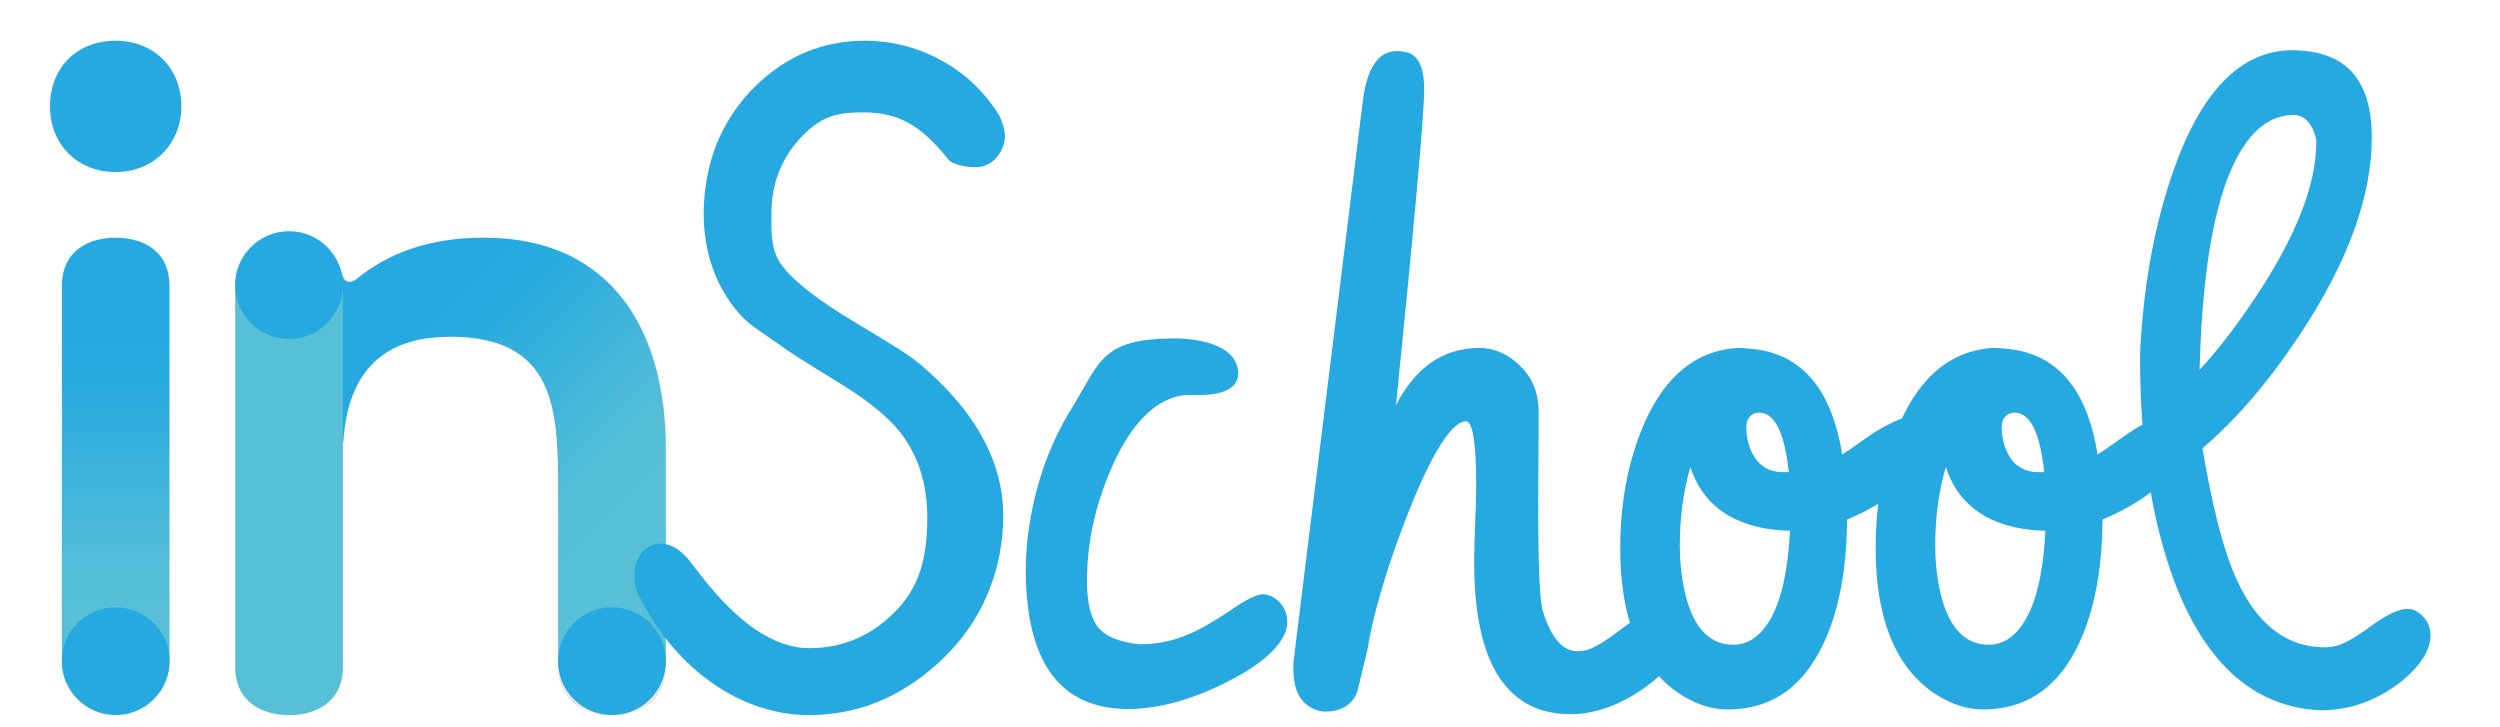 <?xml version="1.0" encoding="UTF-8" standalone="no"?><!-- Generator: Gravit.io --><svg xmlns="http://www.w3.org/2000/svg" xmlns:xlink="http://www.w3.org/1999/xlink" style="isolation:isolate" viewBox="40 100 360 1" width="165" height="48"><defs><clipPath id="_clipPath_GcwrqyDTHuRswORFHGYcFPxeRnkFFdV3"><rect width="390" height="160"/></clipPath></defs><g clip-path="url(#_clipPath_GcwrqyDTHuRswORFHGYcFPxeRnkFFdV3)"><linearGradient id="_lgradient_0" x1="0.5" y1="1" x2="0.5" y2="8.650723350989153e-7" gradientTransform="matrix(15.501,0,0,67.74,48.909,82.364)" gradientUnits="userSpaceOnUse"><stop offset="0%" stop-opacity="1" style="stop-color:rgb(87,191,214)"/><stop offset="10%" stop-opacity="1" style="stop-color:rgb(87,191,214)"/><stop offset="20%" stop-opacity="1" style="stop-color:rgb(87,191,214)"/><stop offset="30%" stop-opacity="1" style="stop-color:rgb(84,190,215)"/><stop offset="40%" stop-opacity="1" style="stop-color:rgb(73,185,217)"/><stop offset="50%" stop-opacity="1" style="stop-color:rgb(62,180,219)"/><stop offset="60%" stop-opacity="1" style="stop-color:rgb(51,175,221)"/><stop offset="70%" stop-opacity="1" style="stop-color:rgb(40,171,223)"/><stop offset="80%" stop-opacity="1" style="stop-color:rgb(37,169,224)"/><stop offset="90%" stop-opacity="1" style="stop-color:rgb(37,169,224)"/><stop offset="100%" stop-opacity="1" style="stop-color:rgb(37,169,224)"/></linearGradient><path d=" M 48.909 89.34 L 48.909 143.128 C 48.909 148.244 52.784 150.104 56.659 150.104 L 56.659 150.104 C 60.534 150.104 64.41 148.244 64.41 143.128 L 64.41 143.128 L 64.41 89.34 C 64.41 84.224 60.534 82.364 56.659 82.364 L 56.659 82.364 C 52.784 82.364 48.909 84.224 48.909 89.34 Z " fill="url(#_lgradient_0)"/><path d=" M 89.375 113.829 L 89.375 144.129 C 89.375 149.244 85.5 151.104 81.625 151.104 C 77.75 151.104 73.875 149.244 73.875 144.129 L 73.875 89.34 C 73.875 84.225 77.75 82.364 81.625 82.364 C 85.034 82.364 88.29 83.76 89.22 87.635 C 89.375 88.1 89.685 88.72 90.305 88.72 C 90.77 88.72 91.234 88.41 91.234 88.41 C 95.729 84.689 101.619 82.364 109.68 82.364 C 128.279 82.364 135.874 96.005 135.874 112.744 L 135.874 144.129 C 135.874 149.244 131.999 151.104 128.124 151.104 C 124.249 151.104 120.374 149.244 120.374 144.129 L 120.374 118.635 C 120.374 107.319 120.064 96.625 104.874 96.625 C 97.59 96.625 89.375 99.415 89.375 113.829 Z " fill="rgb(230,231,232)"/><linearGradient id="_lgradient_1" x1="0.883" y1="0.858" x2="0.214" y2="-0.049" gradientTransform="matrix(49.881,0,0,67.74,85.993,82.364)" gradientUnits="userSpaceOnUse"><stop offset="0%" stop-opacity="1" style="stop-color:rgb(87,191,214)"/><stop offset="10%" stop-opacity="1" style="stop-color:rgb(87,191,214)"/><stop offset="20%" stop-opacity="1" style="stop-color:rgb(87,191,214)"/><stop offset="30%" stop-opacity="1" style="stop-color:rgb(84,190,215)"/><stop offset="40%" stop-opacity="1" style="stop-color:rgb(73,185,217)"/><stop offset="50%" stop-opacity="1" style="stop-color:rgb(62,180,219)"/><stop offset="60%" stop-opacity="1" style="stop-color:rgb(51,175,221)"/><stop offset="70%" stop-opacity="1" style="stop-color:rgb(40,171,223)"/><stop offset="80%" stop-opacity="1" style="stop-color:rgb(37,169,224)"/><stop offset="90%" stop-opacity="1" style="stop-color:rgb(37,169,224)"/><stop offset="100%" stop-opacity="1" style="stop-color:rgb(37,169,224)"/></linearGradient><path d=" M 91.234 88.41 C 91.234 88.41 90.77 88.72 90.304 88.72 L 90.304 88.72 C 89.684 88.72 89.375 88.1 89.22 87.634 L 89.22 87.634 C 89.047 86.912 88.792 86.278 88.472 85.722 L 88.472 85.722 C 87.146 87.191 86.314 89.062 86.271 91.467 L 86.271 91.467 C 86.18 96.73 86.089 101.992 85.997 107.253 L 85.997 107.253 C 85.986 107.905 85.978 108.579 86.228 109.18 L 86.228 109.18 C 86.688 110.283 87.869 110.862 88.898 111.468 L 88.898 111.468 C 89.083 111.578 89.258 111.697 89.438 111.812 L 89.438 111.812 C 90.178 99.158 97.944 96.624 104.874 96.624 L 104.874 96.624 C 120.065 96.624 120.374 107.319 120.374 118.635 L 120.374 118.635 L 120.374 143.128 C 120.374 148.244 124.249 150.104 128.124 150.104 L 128.124 150.104 C 131.999 150.104 135.874 148.244 135.874 143.128 L 135.874 143.128 L 135.874 112.744 C 135.874 96.004 128.279 82.364 109.68 82.364 L 109.68 82.364 C 101.619 82.364 95.73 84.689 91.234 88.41 Z " fill="url(#_lgradient_1)"/><path d=" M 91.234 88.405 C 91.234 88.405 90.77 88.714 90.304 88.714 L 90.304 88.714 C 89.684 88.714 89.375 88.095 89.22 87.63 L 89.22 87.63 C 89.047 86.908 88.792 86.273 88.472 85.716 L 88.472 85.716 C 87.146 87.186 86.314 89.057 86.271 91.463 L 86.271 91.463 C 86.18 96.725 86.089 101.987 85.997 107.249 L 85.997 107.249 C 85.986 107.901 85.978 108.574 86.228 109.176 L 86.228 109.176 C 86.688 110.279 87.869 110.858 88.898 111.464 L 88.898 111.464 C 89.083 111.573 89.258 111.693 89.438 111.808 L 89.438 111.808 C 90.178 99.153 97.944 96.62 104.874 96.62 L 104.874 96.62 C 110.619 96.62 114.234 98.152 116.51 100.665 L 116.51 100.665 C 116.788 97.39 116.529 94.085 115.5 90.974 L 115.5 90.974 C 114.39 87.621 112.318 84.527 109.556 82.364 L 109.556 82.364 C 101.562 82.388 95.706 84.705 91.234 88.405 Z " fill="none"/><path d=" M 131.649 133.151 C 131.453 132.537 131.354 131.794 131.354 130.93 C 131.354 130.19 131.492 129.492 131.767 128.832 C 132.472 127.23 133.626 126.427 135.233 126.427 C 136.722 126.469 138.15 127.38 139.523 129.164 C 139.953 129.744 140.363 130.282 140.754 130.779 C 146.24 137.908 151.5 141.474 156.536 141.474 C 161.495 141.474 165.743 139.589 169.286 135.815 C 172.747 132.085 173.532 127.652 173.532 122.511 C 173.493 118.075 172.386 114.304 170.217 111.193 C 168.48 108.666 165.4 106.056 160.978 103.359 C 156.32 100.501 153.546 98.738 152.656 98.077 C 150.646 96.587 147.998 95.056 146.609 93.482 C 143.088 89.509 141.33 84.606 141.33 78.769 C 141.33 78.025 141.368 77.239 141.447 76.41 C 141.997 70.119 144.445 64.823 148.798 60.518 C 153.265 56.174 158.519 54 164.556 54 C 167.144 54 169.672 54.435 172.14 55.3 C 177.274 57.158 181.233 60.379 184.013 64.963 C 184.484 66.201 184.72 67.109 184.72 67.687 C 184.72 68.431 184.522 69.174 184.13 69.918 C 183.27 71.446 182.036 72.21 180.429 72.21 C 179.019 72.21 177.076 71.815 176.489 71.028 C 172.467 65.931 169.092 64.362 164.475 64.317 C 160.841 64.317 158.57 64.707 155.768 67.484 C 152.648 70.593 151.089 74.385 151.089 78.863 C 151.089 81.64 150.952 84.127 152.57 86.323 C 154.029 88.313 156.892 90.656 161.159 93.349 C 165.816 96.25 170.233 98.674 172.521 100.612 C 179.855 106.808 184.467 114.076 184.467 122.422 C 184.467 124.279 184.289 126.14 183.935 127.996 C 182.636 134.563 179.39 140.035 174.194 144.414 C 168.918 148.873 163.034 151.105 156.54 151.105 C 152.326 151.105 148.262 149.952 144.339 147.648 C 138.934 144.401 134.703 139.568 131.649 133.151 Z " fill="rgb(37,169,224)"/><path d=" M 187.707 130.353 C 187.707 128.946 187.784 127.456 187.943 125.88 C 188.765 118.797 190.879 112.502 194.286 106.993 C 198.479 100.243 198.447 96.868 209.328 96.868 C 210.112 96.868 210.953 96.929 211.854 97.052 C 216.007 97.675 218.16 99.269 218.318 101.836 C 218.277 103.825 216.615 104.881 213.324 105.005 L 211.326 105.005 C 210.581 105.005 209.856 105.11 209.152 105.316 C 205.547 106.435 202.492 109.893 199.984 115.691 C 197.674 121.034 196.52 126.419 196.52 131.844 C 196.52 134.619 196.97 136.711 197.87 138.119 C 198.928 139.692 201.044 140.626 204.216 140.916 C 205.587 140.916 206.958 140.75 208.329 140.42 C 210.835 139.84 213.793 138.368 217.201 136.007 C 219.434 134.476 221.001 133.708 221.902 133.708 C 222.449 133.708 222.997 133.893 223.545 134.267 C 224.76 135.096 225.368 136.255 225.368 137.747 C 225.368 138.202 225.269 138.698 225.075 139.238 C 224.055 141.682 221.196 144.084 216.498 146.444 C 211.403 148.97 206.702 150.234 202.395 150.234 C 192.68 150.193 187.784 143.565 187.707 130.353 Z " fill="rgb(37,169,224)"/><path d=" M 235.453 147.733 C 234.67 149.878 232.73 150.608 230.883 150.608 C 230.368 150.608 229.853 150.502 229.339 150.296 C 227.278 149.467 226.249 147.541 226.249 144.518 L 226.249 143.545 L 236.237 62.759 C 236.822 57.955 238.443 55.533 241.099 55.49 C 241.725 55.49 242.311 55.573 242.856 55.739 C 244.34 56.32 245.085 58.064 245.085 60.97 C 245.085 64.54 243.73 79.71 241.027 106.481 C 243.825 101.023 247.813 98.278 252.996 98.233 C 254.848 98.233 256.569 98.876 258.159 100.159 C 260.426 101.982 261.56 104.406 261.56 107.429 L 261.56 110.907 C 261.521 115.174 261.502 118.555 261.502 121.052 C 261.502 129.671 261.717 134.666 262.148 136.038 C 262.225 136.332 262.325 136.642 262.442 136.975 C 263.616 140.264 265.184 141.909 267.144 141.909 C 267.534 141.909 267.945 141.866 268.376 141.781 C 269.512 141.487 271.177 140.49 273.371 138.797 C 275.524 137.102 277.249 136.256 278.541 136.256 C 279.012 136.256 279.482 136.4 279.952 136.69 C 281.204 137.477 281.832 138.72 281.832 140.419 C 281.832 140.543 281.811 140.708 281.774 140.915 C 281.498 142.903 279.872 144.974 276.896 147.127 C 273.253 149.695 269.648 150.98 266.084 150.98 C 264.675 150.98 263.342 150.792 262.09 150.42 C 255.548 148.391 252.277 141.267 252.277 129.048 C 252.277 128.014 252.316 126.398 252.395 124.201 C 252.511 121.592 252.573 119.563 252.573 118.114 C 252.573 111.986 252.088 108.878 251.123 108.796 C 250.934 108.796 250.731 108.838 250.507 108.918 C 248.387 109.834 245.691 114.489 242.417 122.884 C 239.553 130.367 237.712 136.663 236.895 141.775" fill="rgb(37,169,224)"/><path d=" M 296.755 116.127 L 297.578 116.127 C 296.991 110.452 295.578 107.595 293.347 107.553 C 293.152 107.553 292.955 107.574 292.76 107.614 C 291.897 107.947 291.467 108.629 291.467 109.664 C 291.467 110.576 291.603 111.466 291.88 112.336 C 292.739 114.863 294.366 116.127 296.755 116.127 Z  M 297.754 124.575 C 296.227 124.535 294.777 124.369 293.406 124.078 C 288.236 122.919 284.906 120.019 283.418 115.381 C 282.398 118.853 281.892 122.632 281.892 126.723 C 281.892 128.706 282.066 130.628 282.419 132.486 C 283.516 138.147 285.905 140.977 289.588 140.977 C 290.801 140.977 291.897 140.587 292.878 139.801 C 295.737 137.49 297.362 132.416 297.754 124.575 Z  M 290.293 98.234 C 291.664 98.274 292.955 98.419 294.169 98.668 C 300.202 100.036 303.903 105.005 305.275 113.579 C 306.018 113.123 307.252 112.273 308.976 111.032 C 311.326 109.334 314.706 107.847 315.919 107.847 C 316.506 107.847 316.408 108.63 316.028 109.044 C 317.24 109.872 317.848 110.99 317.848 112.397 C 317.81 113.808 316.946 115.359 315.263 117.058 C 312.874 119.378 309.779 121.345 305.98 122.958 C 305.941 129.421 305.019 134.888 303.218 139.362 C 300.281 146.651 295.462 150.296 288.765 150.296 C 286.375 150.296 283.986 149.487 281.597 147.872 C 276.073 144.022 273.313 137.083 273.313 127.061 C 273.313 121.013 274.271 115.507 276.189 110.534 C 279.208 102.706 283.907 98.607 290.293 98.234 Z " fill="rgb(37,169,224)"/><path d=" M 333.537 116.127 L 334.359 116.127 C 333.772 110.452 332.36 107.595 330.128 107.553 C 329.933 107.553 329.737 107.574 329.542 107.614 C 328.678 107.947 328.247 108.629 328.247 109.664 C 328.247 110.576 328.384 111.466 328.661 112.336 C 329.52 114.863 331.147 116.127 333.537 116.127 Z  M 334.536 124.575 C 333.008 124.535 331.558 124.369 330.187 124.078 C 325.017 122.919 321.687 120.019 320.199 115.381 C 319.179 118.853 318.672 122.632 318.672 126.723 C 318.672 128.706 318.847 130.628 319.2 132.486 C 320.297 138.147 322.687 140.977 326.369 140.977 C 327.582 140.977 328.678 140.587 329.659 139.801 C 332.518 137.49 334.143 132.416 334.536 124.575 Z  M 327.074 98.234 C 328.445 98.274 329.737 98.419 330.951 98.668 C 336.983 100.036 340.684 105.005 342.056 113.579 C 342.8 113.123 344.033 112.273 345.757 111.032 C 348.107 109.334 349.889 108.484 351.105 108.484 C 351.691 108.484 352.259 108.671 352.809 109.044 C 354.021 109.872 354.629 110.99 354.629 112.397 C 354.591 113.808 353.727 115.359 352.044 117.058 C 349.655 119.378 346.56 121.345 342.761 122.958 C 342.722 129.421 341.801 134.888 339.999 139.362 C 337.062 146.651 332.244 150.296 325.547 150.296 C 323.156 150.296 320.767 149.487 318.378 147.872 C 312.854 144.022 310.094 137.083 310.094 127.061 C 310.094 121.013 311.052 115.507 312.97 110.534 C 315.99 102.706 320.688 98.607 327.074 98.234 Z " fill="rgb(37,169,224)"/><path d=" M 370.201 64.685 C 367.889 64.727 365.851 65.784 364.089 67.856 C 359.623 73.203 357.176 84.374 356.745 101.369 C 359.095 98.842 361.445 95.857 363.795 92.416 C 370.297 83.006 373.548 75.069 373.548 68.603 C 373.548 68.27 373.469 67.877 373.312 67.421 C 372.686 65.597 371.648 64.685 370.201 64.685 Z  M 374.196 150.42 C 364.755 150.006 357.764 143.919 353.219 132.154 C 349.852 123.293 348.167 112.44 348.167 99.601 C 348.167 98.937 348.205 98.09 348.284 97.053 C 348.833 88.315 350.36 80.3 352.867 73.01 C 356.939 61.247 362.698 55.366 370.141 55.366 C 370.533 55.366 370.943 55.388 371.376 55.427 C 378.151 55.88 381.54 60.04 381.54 67.907 C 381.54 76.478 378.052 86.001 371.081 96.476 C 366.654 103.142 362.012 108.545 357.156 112.686 C 358.487 120.564 359.957 126.469 361.562 130.406 C 364.538 137.702 368.966 141.349 374.841 141.349 C 375.232 141.349 375.644 141.307 376.075 141.225 C 377.367 140.977 379.17 139.98 381.482 138.24 C 383.714 136.623 385.455 135.815 386.71 135.815 C 387.259 135.815 387.787 136.002 388.296 136.374 C 389.432 137.203 390 138.323 390 139.731 C 389.922 141.887 388.472 144.102 385.653 146.382 C 382.127 149.074 378.306 150.42 374.196 150.42 Z " fill="rgb(37,169,224)"/><path d=" M 56.659 72.91 C 51.079 72.91 47.204 68.88 47.204 63.455 C 47.204 57.875 51.079 54 56.659 54 C 62.084 54 66.113 57.875 66.113 63.455 C 66.113 68.88 62.084 72.91 56.659 72.91 Z " fill="rgb(37,169,224)"/><linearGradient id="_lgradient_2" x1="0.5" y1="0" x2="1.5" y2="16331179031669730" gradientTransform="matrix(15.5,0,0,68.74,73.875,82.364)" gradientUnits="userSpaceOnUse"><stop offset="0%" stop-opacity="1" style="stop-color:rgb(87,191,214)"/><stop offset="10%" stop-opacity="1" style="stop-color:rgb(87,191,214)"/><stop offset="20%" stop-opacity="1" style="stop-color:rgb(87,191,214)"/><stop offset="30%" stop-opacity="1" style="stop-color:rgb(84,190,215)"/><stop offset="40%" stop-opacity="1" style="stop-color:rgb(73,185,217)"/><stop offset="50%" stop-opacity="1" style="stop-color:rgb(62,180,219)"/><stop offset="60%" stop-opacity="1" style="stop-color:rgb(51,175,221)"/><stop offset="70%" stop-opacity="1" style="stop-color:rgb(40,171,223)"/><stop offset="80%" stop-opacity="1" style="stop-color:rgb(37,169,224)"/><stop offset="90%" stop-opacity="1" style="stop-color:rgb(37,169,224)"/><stop offset="100%" stop-opacity="1" style="stop-color:rgb(37,169,224)"/></linearGradient><path d=" M 73.875 89.34 L 73.875 144.129 C 73.875 149.244 77.75 151.104 81.625 151.104 L 81.625 151.104 C 85.5 151.104 89.375 149.244 89.375 144.129 L 89.375 144.129 L 89.375 113.829 L 89.375 88.013 C 89.312 87.885 89.259 87.755 89.22 87.634 L 89.22 87.634 C 88.29 83.76 85.034 82.364 81.625 82.364 L 81.625 82.364 C 77.75 82.364 73.875 84.224 73.875 89.34 Z " fill="url(#_lgradient_2)"/><path d=" M 89.383 89.186 C 89.383 93.471 85.909 96.944 81.625 96.944 C 77.34 96.944 73.867 93.471 73.867 89.186 C 73.867 84.902 77.34 81.428 81.625 81.428 C 85.909 81.428 89.383 84.902 89.383 89.186 Z " fill="rgb(37,169,224)"/><path d=" M 64.417 143.347 C 64.417 147.631 60.943 151.105 56.659 151.105 C 52.374 151.105 48.901 147.631 48.901 143.347 C 48.901 139.062 52.374 135.589 56.659 135.589 C 60.943 135.589 64.417 139.062 64.417 143.347 Z " fill="rgb(37,169,224)"/><path d=" M 135.874 143.347 C 135.874 147.631 132.401 151.105 128.116 151.105 C 123.832 151.105 120.358 147.631 120.358 143.347 C 120.358 139.062 123.832 135.589 128.116 135.589 C 132.401 135.589 135.874 139.062 135.874 143.347 Z " fill="rgb(37,169,224)"/></g></svg>
